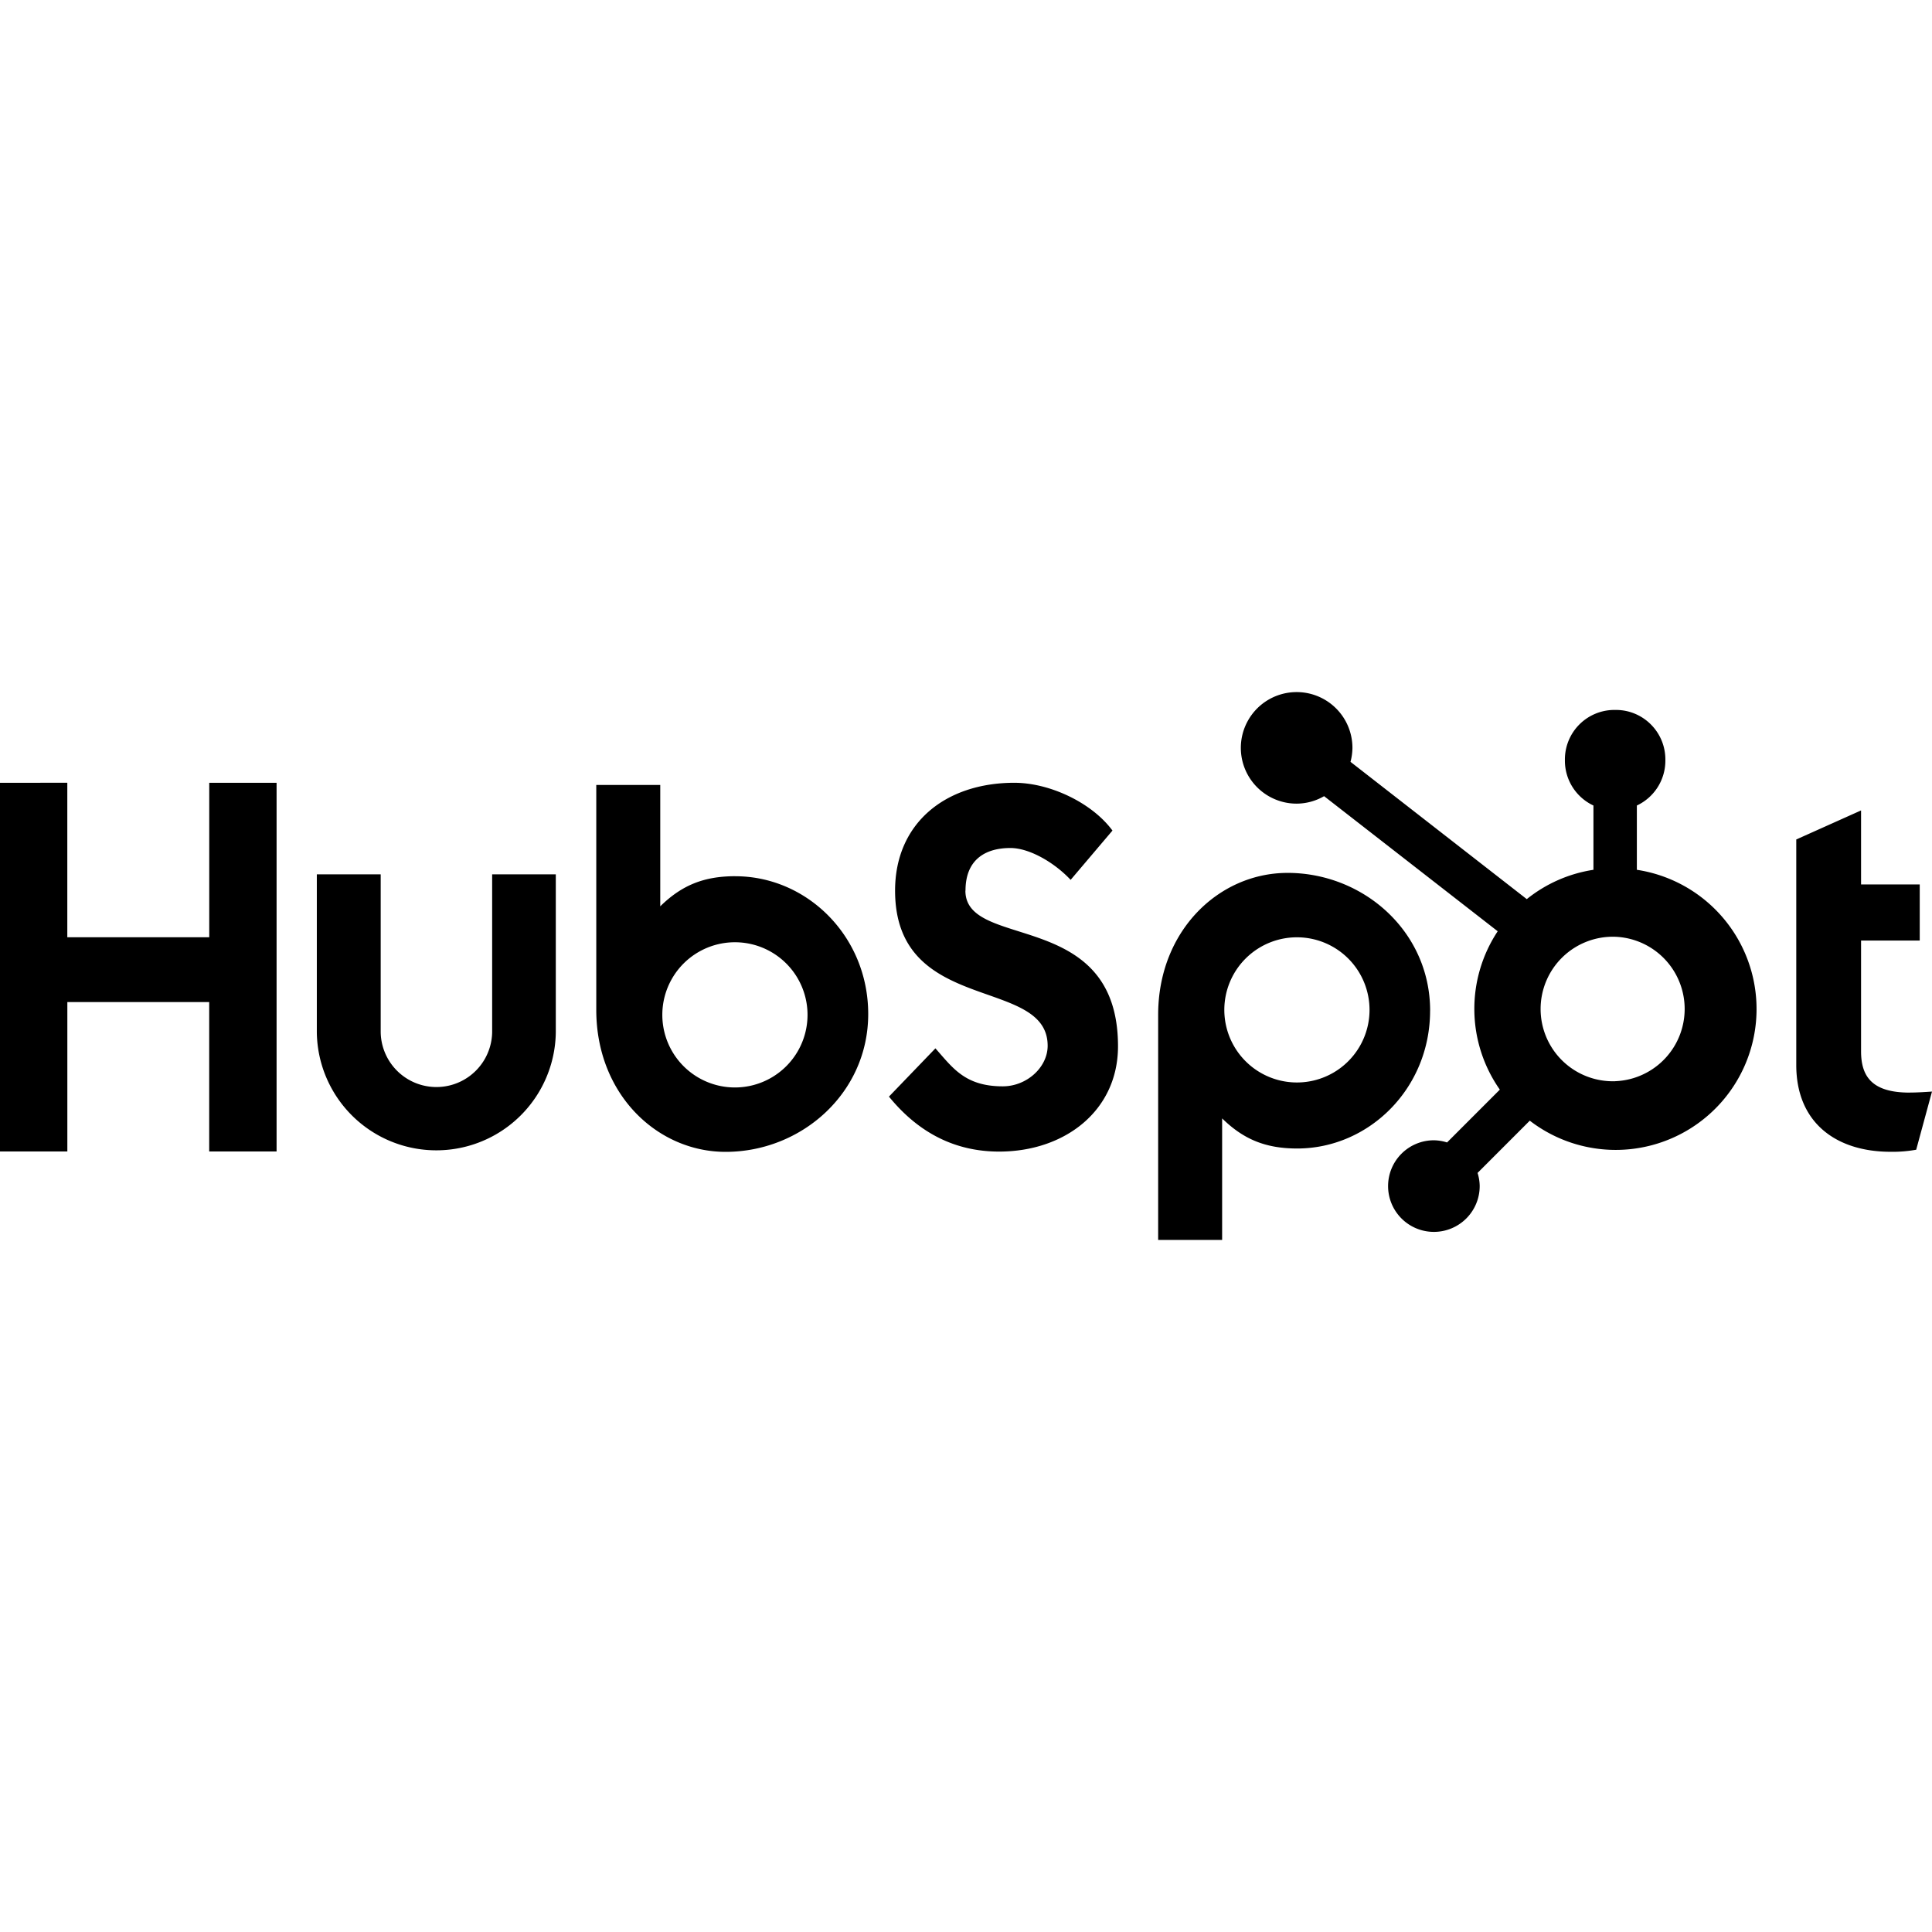 <?xml version="1.0" encoding="UTF-8" standalone="no"?>
<svg
   xmlns:dc="http://purl.org/dc/elements/1.1/"
   xmlns:cc="http://creativecommons.org/ns#"
   xmlns:rdf="http://www.w3.org/1999/02/22-rdf-syntax-ns#"
   xmlns:svg="http://www.w3.org/2000/svg"
   xmlns="http://www.w3.org/2000/svg"
   id="svg8"
   version="1.1"
   height="106"
   width="106">
  <defs
     id="defs12" />
  <path
     id="path2"
     d="m 71.061,37.973 a 3.06,3.06 0 0 0 0.08,6.119 3.027,3.027 0 0 0 1.506,-0.41 l 9.525,7.412 a 7.715,7.715 0 0 0 0.117,8.689 l -2.896,2.898 a 2.488,2.488 0 0 0 -0.723,-0.119 2.513,2.513 0 1 0 2.514,2.516 2.48,2.48 0 0 0 -0.117,-0.725 l 2.865,-2.867 a 7.728,7.728 0 1 0 5.875,-13.764 v -3.527 a 2.716,2.716 0 0 0 1.564,-2.447 v -0.08 c 0,-1.5 -1.215,-2.717 -2.715,-2.717 h -0.082 a 2.716,2.716 0 0 0 -2.715,2.717 v 0.08 a 2.716,2.716 0 0 0 1.566,2.447 v 3.527 a 7.691,7.691 0 0 0 -3.658,1.609 l -9.672,-7.533 c 0.069,-0.249 0.103,-0.505 0.107,-0.762 A 3.06,3.06 0 0 0 71.061,37.973 Z M 0,42.947 v 20.23 h 3.695 v -8.199 h 7.783 v 8.199 h 3.697 V 42.947 h -3.695 v 8.475 H 3.693 v -8.475 z m 55.662,0 c -3.803,0 -6.553,2.226 -6.553,5.918 0,6.85 8.371,4.678 8.371,8.512 0,1.182 -1.147,2.225 -2.461,2.225 -2.073,0 -2.745,-1.012 -3.697,-2.084 l -2.549,2.648 c 1.63,2 3.64,3.016 6.047,3.016 3.613,0 6.52,-2.253 6.52,-5.777 0,-7.604 -8.373,-5.242 -8.373,-8.539 h 0.006 c 0,-1.777 1.176,-2.34 2.463,-2.34 1.038,0 2.408,0.79 3.305,1.748 l 2.295,-2.705 c -1.146,-1.55 -3.47,-2.621 -5.373,-2.621 z m -22.947,0.121 v 12.342 c 0,4.62 3.34,7.787 7.094,7.787 4.164,0 7.826,-3.223 7.826,-7.561 0,-4.284 -3.371,-7.561 -7.291,-7.561 v -0.002 c -1.736,0 -2.947,0.503 -4.119,1.652 v -6.658 z m 69.393,1.396 -3.555,1.594 v 12.375 c 0,3.165 2.184,4.76 5.178,4.76 0.47,0.008 0.94,-0.031 1.402,-0.113 L 106,59.889 c -0.391,0.027 -0.839,0.055 -1.232,0.055 v 0.002 c -2.071,0 -2.66,-0.896 -2.66,-2.268 v -6.074 h 3.219 v -3.078 h -3.219 z m -31.471,3.428 c -3.753,0 -7.094,3.166 -7.094,7.787 v 12.35 h 3.51 v -6.668 c 1.17,1.147 2.385,1.652 4.119,1.652 3.92,0 7.291,-3.276 7.291,-7.561 h 0.002 c 0,-4.346 -3.656,-7.561 -7.828,-7.561 z m -53.254,0.08 v 8.666 a 6.556,6.556 0 0 0 13.111,0 v -8.666 h -3.492 v 8.666 a 3.058,3.058 0 0 1 -6.115,0 v -8.666 z m 71.234,3.424 a 3.965,3.965 0 0 1 0.004,7.924 l -0.004,0.002 a 3.965,3.965 0 1 1 0,-7.926 z m -17.344,0.031 a 3.983,3.983 0 0 1 3.867,3.98 3.983,3.983 0 1 1 -7.967,0 3.983,3.983 0 0 1 4.1,-3.98 z m -30.951,0.27 a 3.983,3.983 0 0 1 0,7.967 3.983,3.983 0 1 1 0,-7.967 z" />
</svg>
